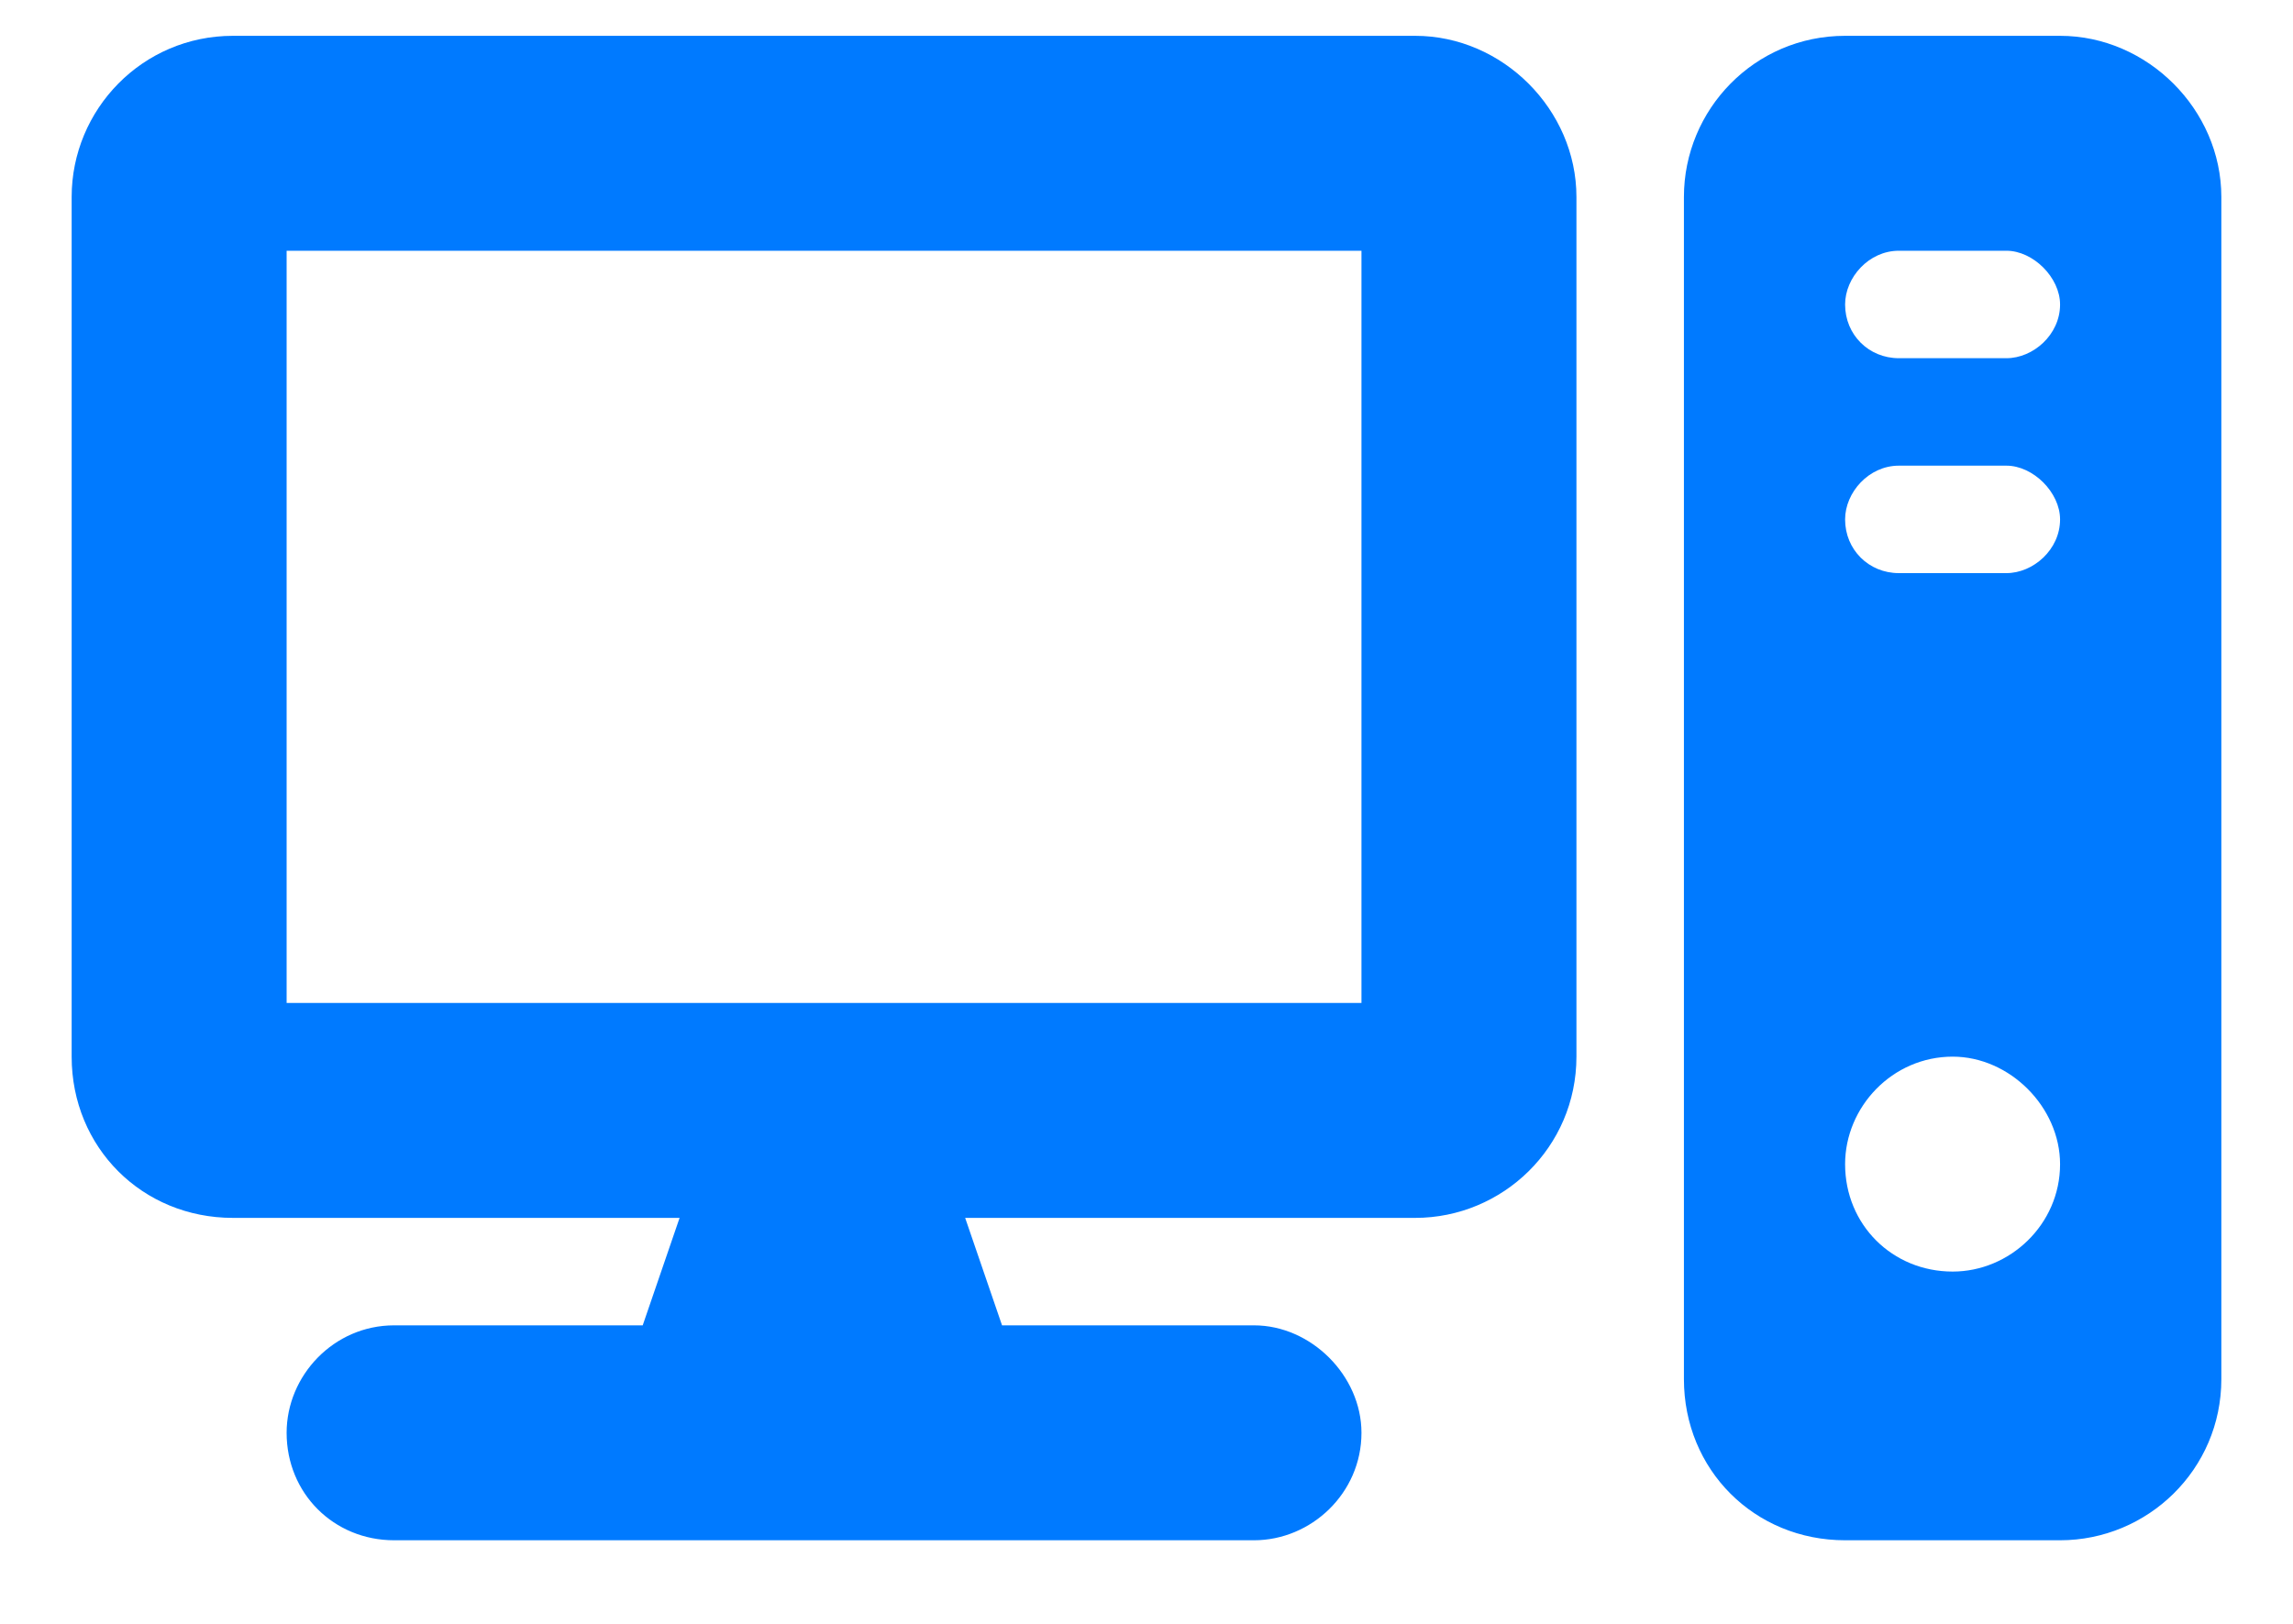 <svg width="24" height="17" viewBox="0 0 24 17" fill="none" xmlns="http://www.w3.org/2000/svg">
<path d="M14.812 0.375C15.727 0.375 16.5 1.148 16.5 2.062V11.062C16.5 12.012 15.727 12.75 14.812 12.75H10.102L10.488 13.875H13.125C13.723 13.875 14.25 14.402 14.25 15C14.25 15.633 13.723 16.125 13.125 16.125H4.125C3.492 16.125 3 15.633 3 15C3 14.402 3.492 13.875 4.125 13.875H6.727L7.113 12.75H2.438C1.488 12.75 0.75 12.012 0.75 11.062V2.062C0.75 1.148 1.488 0.375 2.438 0.375H14.812ZM3 2.625V10.5H14.25V2.625H3ZM21.562 0.375C22.477 0.375 23.25 1.148 23.25 2.062V14.438C23.25 15.387 22.477 16.125 21.562 16.125H19.312C18.363 16.125 17.625 15.387 17.625 14.438V2.062C17.625 1.148 18.363 0.375 19.312 0.375H21.562ZM19.875 2.625C19.559 2.625 19.312 2.906 19.312 3.188C19.312 3.504 19.559 3.75 19.875 3.75H21C21.281 3.75 21.562 3.504 21.562 3.188C21.562 2.906 21.281 2.625 21 2.625H19.875ZM19.875 6H21C21.281 6 21.562 5.754 21.562 5.438C21.562 5.156 21.281 4.875 21 4.875H19.875C19.559 4.875 19.312 5.156 19.312 5.438C19.312 5.754 19.559 6 19.875 6ZM20.438 13.312C21.035 13.312 21.562 12.82 21.562 12.188C21.562 11.59 21.035 11.062 20.438 11.062C19.805 11.062 19.312 11.59 19.312 12.188C19.312 12.82 19.805 13.312 20.438 13.312Z" fill="#007AFF"/>
</svg>
